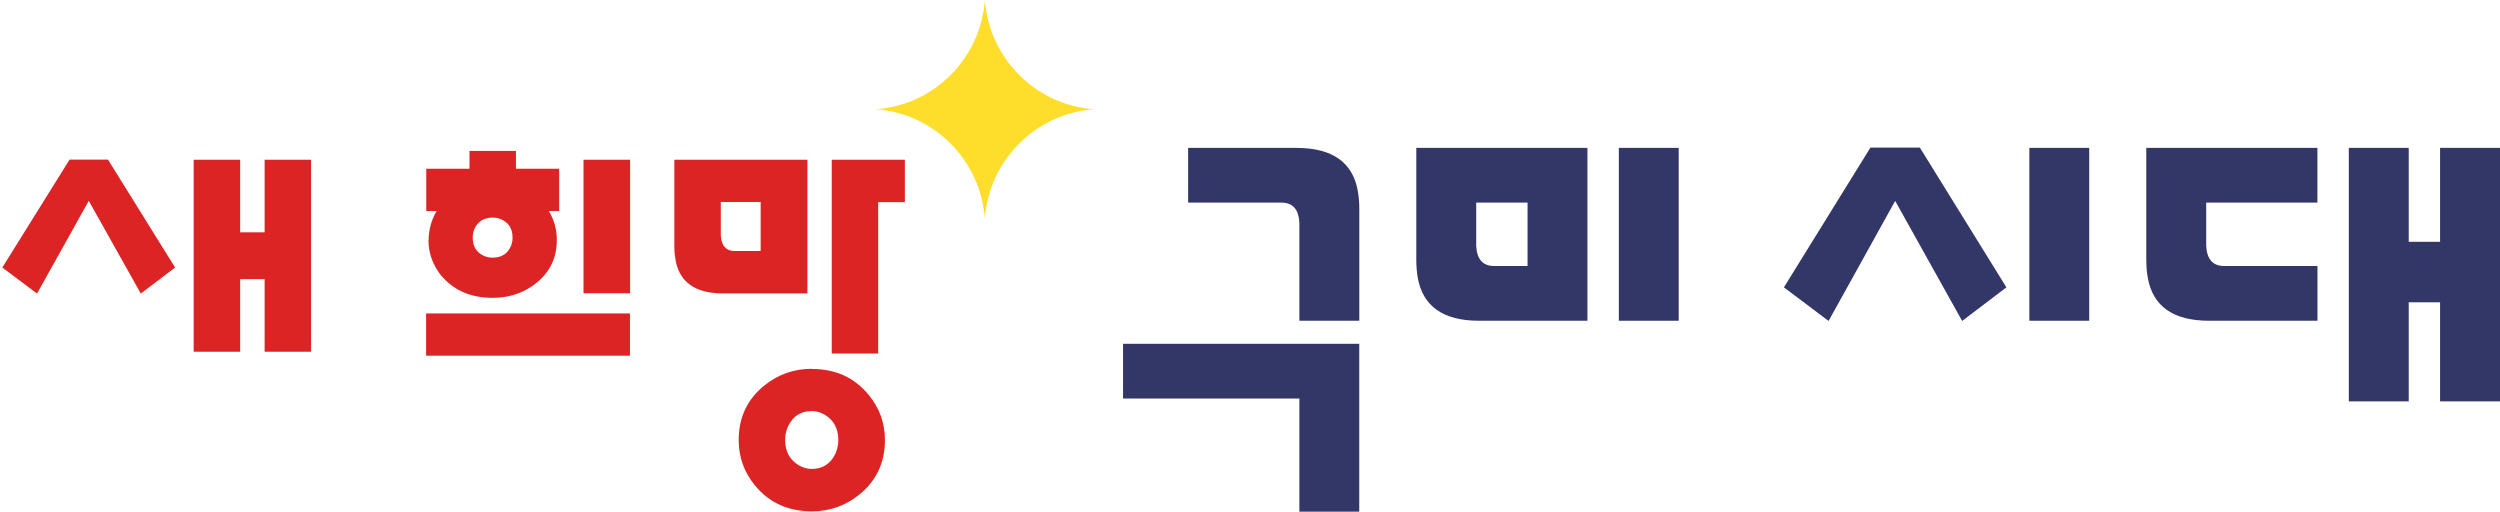 <svg width="171" height="35" viewBox="0 0 171 35" fill="none" xmlns="http://www.w3.org/2000/svg">
<g clip-path="url(#clip0_1_1712)">
<path d="M127.938 10.096L122.019 19.654L125.075 21.953L129.63 13.742L134.212 21.953L137.237 19.654L131.318 10.096H127.938Z" fill="#323768"/>
<path d="M88.681 10.114H81.267V13.86H87.707C88.446 13.881 88.833 14.341 88.878 15.238V21.939H92.976V14.254C92.976 13.839 92.942 13.445 92.876 13.072C92.531 11.101 91.132 10.117 88.681 10.117V10.114Z" fill="#323768"/>
<path d="M114.823 10.114H110.728V21.939H114.823V10.114Z" fill="#323768"/>
<path d="M96.875 17.799C96.875 18.214 96.909 18.608 96.972 18.981C97.317 20.952 98.715 21.939 101.167 21.939H108.58V10.114H96.875V17.799ZM100.973 13.857H104.485V18.193H102.144C101.405 18.172 101.015 17.711 100.973 16.815V13.857Z" fill="#323768"/>
<path d="M142.903 10.114H138.808V21.939H142.903V10.114Z" fill="#323768"/>
<path d="M146.808 17.799C146.808 18.214 146.839 18.608 146.905 18.981C147.25 20.952 148.649 21.939 151.1 21.939H158.514V18.193H152.074C151.339 18.172 150.949 17.711 150.904 16.815V13.857H158.511V10.114H146.805V17.799H146.808Z" fill="#323768"/>
<path d="M76.816 27.259H88.878V35H92.973V23.516H76.816V27.259Z" fill="#323768"/>
<path d="M166.901 10.114V16.539H164.757V10.114H160.658V27.454H164.757V20.677H166.901V27.454H171V10.114H166.901Z" fill="#323768"/>
<path d="M74.813 7.472C70.833 7.18 67.666 3.998 67.365 0C67.075 3.998 63.907 7.18 59.918 7.472C63.897 7.764 67.064 10.946 67.365 14.954C67.656 10.957 70.823 7.774 74.813 7.472Z" fill="#FFDD2B"/>
<path d="M43.088 21.44H29.146V24.33H43.088V21.44Z" fill="#DD2424"/>
<path d="M43.098 10.926H39.911V20.06H43.098V10.926Z" fill="#DD2424"/>
<path d="M29.306 16.415C29.306 17.291 29.587 18.086 30.138 18.801C31 19.849 32.183 20.372 33.696 20.372C34.709 20.372 35.601 20.11 36.373 19.587C37.515 18.811 38.087 17.754 38.087 16.415C38.087 15.7 37.906 15.045 37.535 14.431H38.247V11.541H35.29V10.322H32.113V11.541H29.156V14.431H29.867C29.517 15.025 29.326 15.68 29.316 16.415H29.306ZM32.433 15.7C32.664 15.156 33.085 14.884 33.696 14.884C33.877 14.884 34.067 14.914 34.248 14.985C34.789 15.216 35.059 15.639 35.059 16.253C35.059 16.435 35.029 16.626 34.959 16.807C34.729 17.351 34.308 17.623 33.696 17.623C33.516 17.623 33.325 17.593 33.145 17.522C32.604 17.291 32.333 16.868 32.333 16.253C32.333 16.062 32.363 15.881 32.433 15.69V15.7Z" fill="#DD2424"/>
<path d="M55.527 25.226C54.335 25.226 53.272 25.589 52.35 26.314C51.137 27.26 50.526 28.519 50.526 30.1C50.526 31.268 50.897 32.295 51.638 33.202C52.611 34.39 53.914 34.974 55.527 34.974C56.72 34.974 57.783 34.612 58.705 33.887C59.918 32.94 60.529 31.681 60.529 30.1C60.529 28.932 60.158 27.905 59.416 27.009C58.444 25.82 57.141 25.236 55.527 25.236V25.226ZM57.141 31.037C56.8 31.732 56.269 32.074 55.527 32.074C55.227 32.074 54.936 31.993 54.665 31.842C54.024 31.47 53.703 30.886 53.703 30.09C53.703 29.768 53.773 29.456 53.904 29.154C54.244 28.459 54.776 28.116 55.517 28.116C55.818 28.116 56.109 28.197 56.379 28.348C57.021 28.721 57.342 29.305 57.342 30.1C57.342 30.422 57.272 30.735 57.141 31.037Z" fill="#DD2424"/>
<path d="M55.217 10.926H46.125V16.868C46.125 17.19 46.156 17.492 46.206 17.784C46.476 19.305 47.559 20.07 49.463 20.07H55.227V10.936L55.217 10.926ZM52.029 17.17H50.215C49.644 17.15 49.343 16.797 49.303 16.102V13.816H52.029V17.17Z" fill="#DD2424"/>
<path d="M56.891 10.926V24.179H60.068V13.827H61.892V10.926H56.891Z" fill="#DD2424"/>
<path d="M18.1 15.891H16.426V10.926H13.248V24.058H16.426V19.093H18.1V24.058H21.277V10.926H18.1V15.891Z" fill="#DD2424"/>
<path d="M4.759 10.916L0.158 18.298L2.533 20.08L6.072 13.736L9.63 20.08L11.976 18.298L7.385 10.916H4.759Z" fill="#DD2424"/>
</g>
<defs>
<clipPath id="clip0_1_1712">
<rect width="171" height="35" fill="white"/>
</clipPath>
</defs>
</svg>
